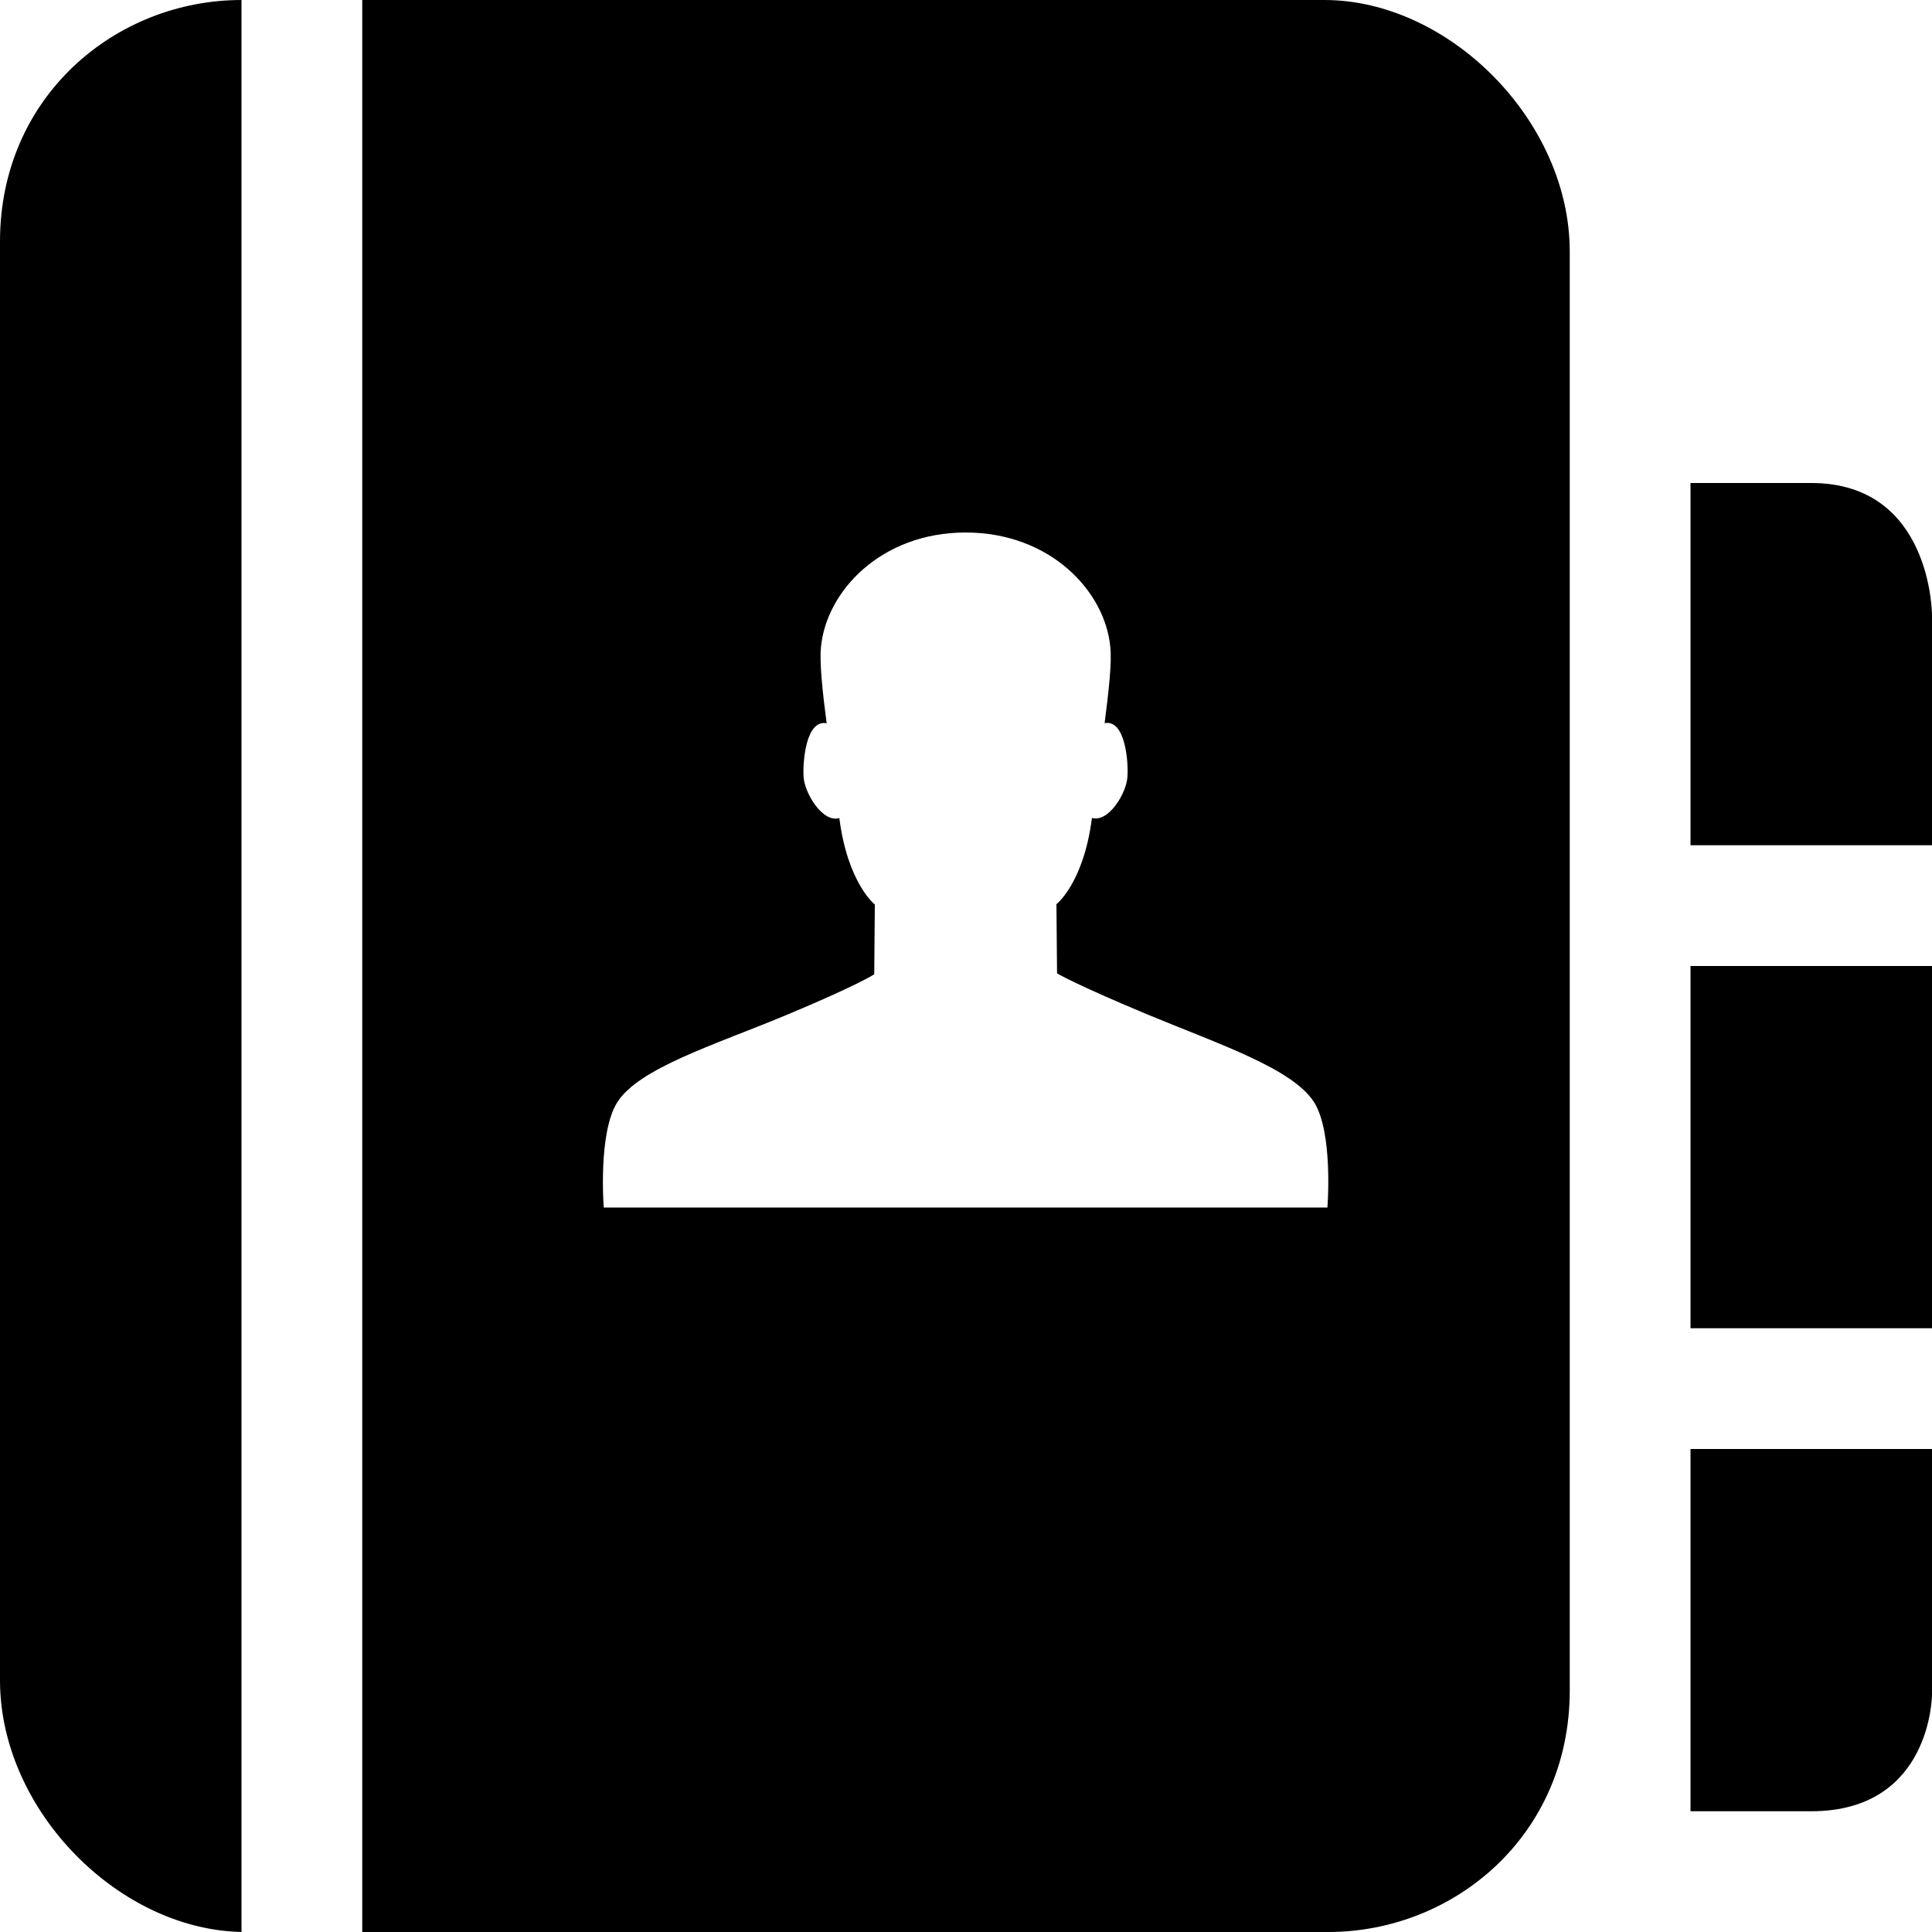 <?xml version="1.0" encoding="utf-8"?> <!-- Generator: IcoMoon.io --> <!DOCTYPE svg PUBLIC "-//W3C//DTD SVG 1.1//EN" "http://www.w3.org/Graphics/SVG/1.1/DTD/svg11.dtd"> <svg version="1.1" id="Layer_1" xmlns="http://www.w3.org/2000/svg" xmlns:xlink="http://www.w3.org/1999/xlink" x="0px" y="0px" width="96px" height="96px" viewBox="0 0 96 96" enable-background="new 0 0 16 16" xml:space="preserve"> <path d="M 12,0C 18.252,0, 12,0, 12,0l0,96 c0,0, 6.378,0, 0.192,0C 6,96,0,90,0,83.496C0,78.69,0,32.538,0,12C0,4.794, 5.748,0, 12,0z M 96,42l-12,0 L 84,24 c0,0,0,0, 6,0s 6,6.564, 6,6.564L 96,42 zM 96,72l-12,0 l0,18 c0,0,0,0, 6,0s 6-5.814, 6-5.814L 96,72 zM 84,48L 96,48L 96,66L 84,66zM 65.808,0C 59.616,0, 18,0, 18,0l0,96 c0,0, 41.754,0, 48,0s 12-4.794, 12-12c0-20.538,0-66.69,0-71.502C 78,6, 72,0, 65.808,0z M 65.958,60L 47.982,60 L 30,60 c0,0-0.294-3.714, 0.678-5.238c 1.080-1.68, 4.716-2.802, 8.31-4.29c 3.6-1.5, 4.452-2.058, 4.452-2.058l 0.030-3.468 c0,0-1.35-1.056-1.764-4.296c-0.846,0.246-1.734-1.26-1.776-2.052C 39.882,37.836, 40.050,35.736, 41.076,35.94 C 40.866,34.344, 40.716,32.916, 40.794,32.148C 41.058,29.376, 43.782,26.46, 47.982,26.46s 6.93,2.916, 7.188,5.688 c 0.084,0.768-0.078,2.19-0.282,3.786c 1.020-0.204, 1.188,1.902, 1.134,2.658C 55.986,39.378, 55.098,40.884, 54.258,40.644 c-0.414,3.24-1.764,4.284-1.764,4.284l 0.030,3.438c0,0, 0.852,0.522, 4.458,2.028c 3.594,1.494, 7.224,2.688, 8.31,4.368 C 66.258,56.286, 65.958,60, 65.958,60z"></path></svg>